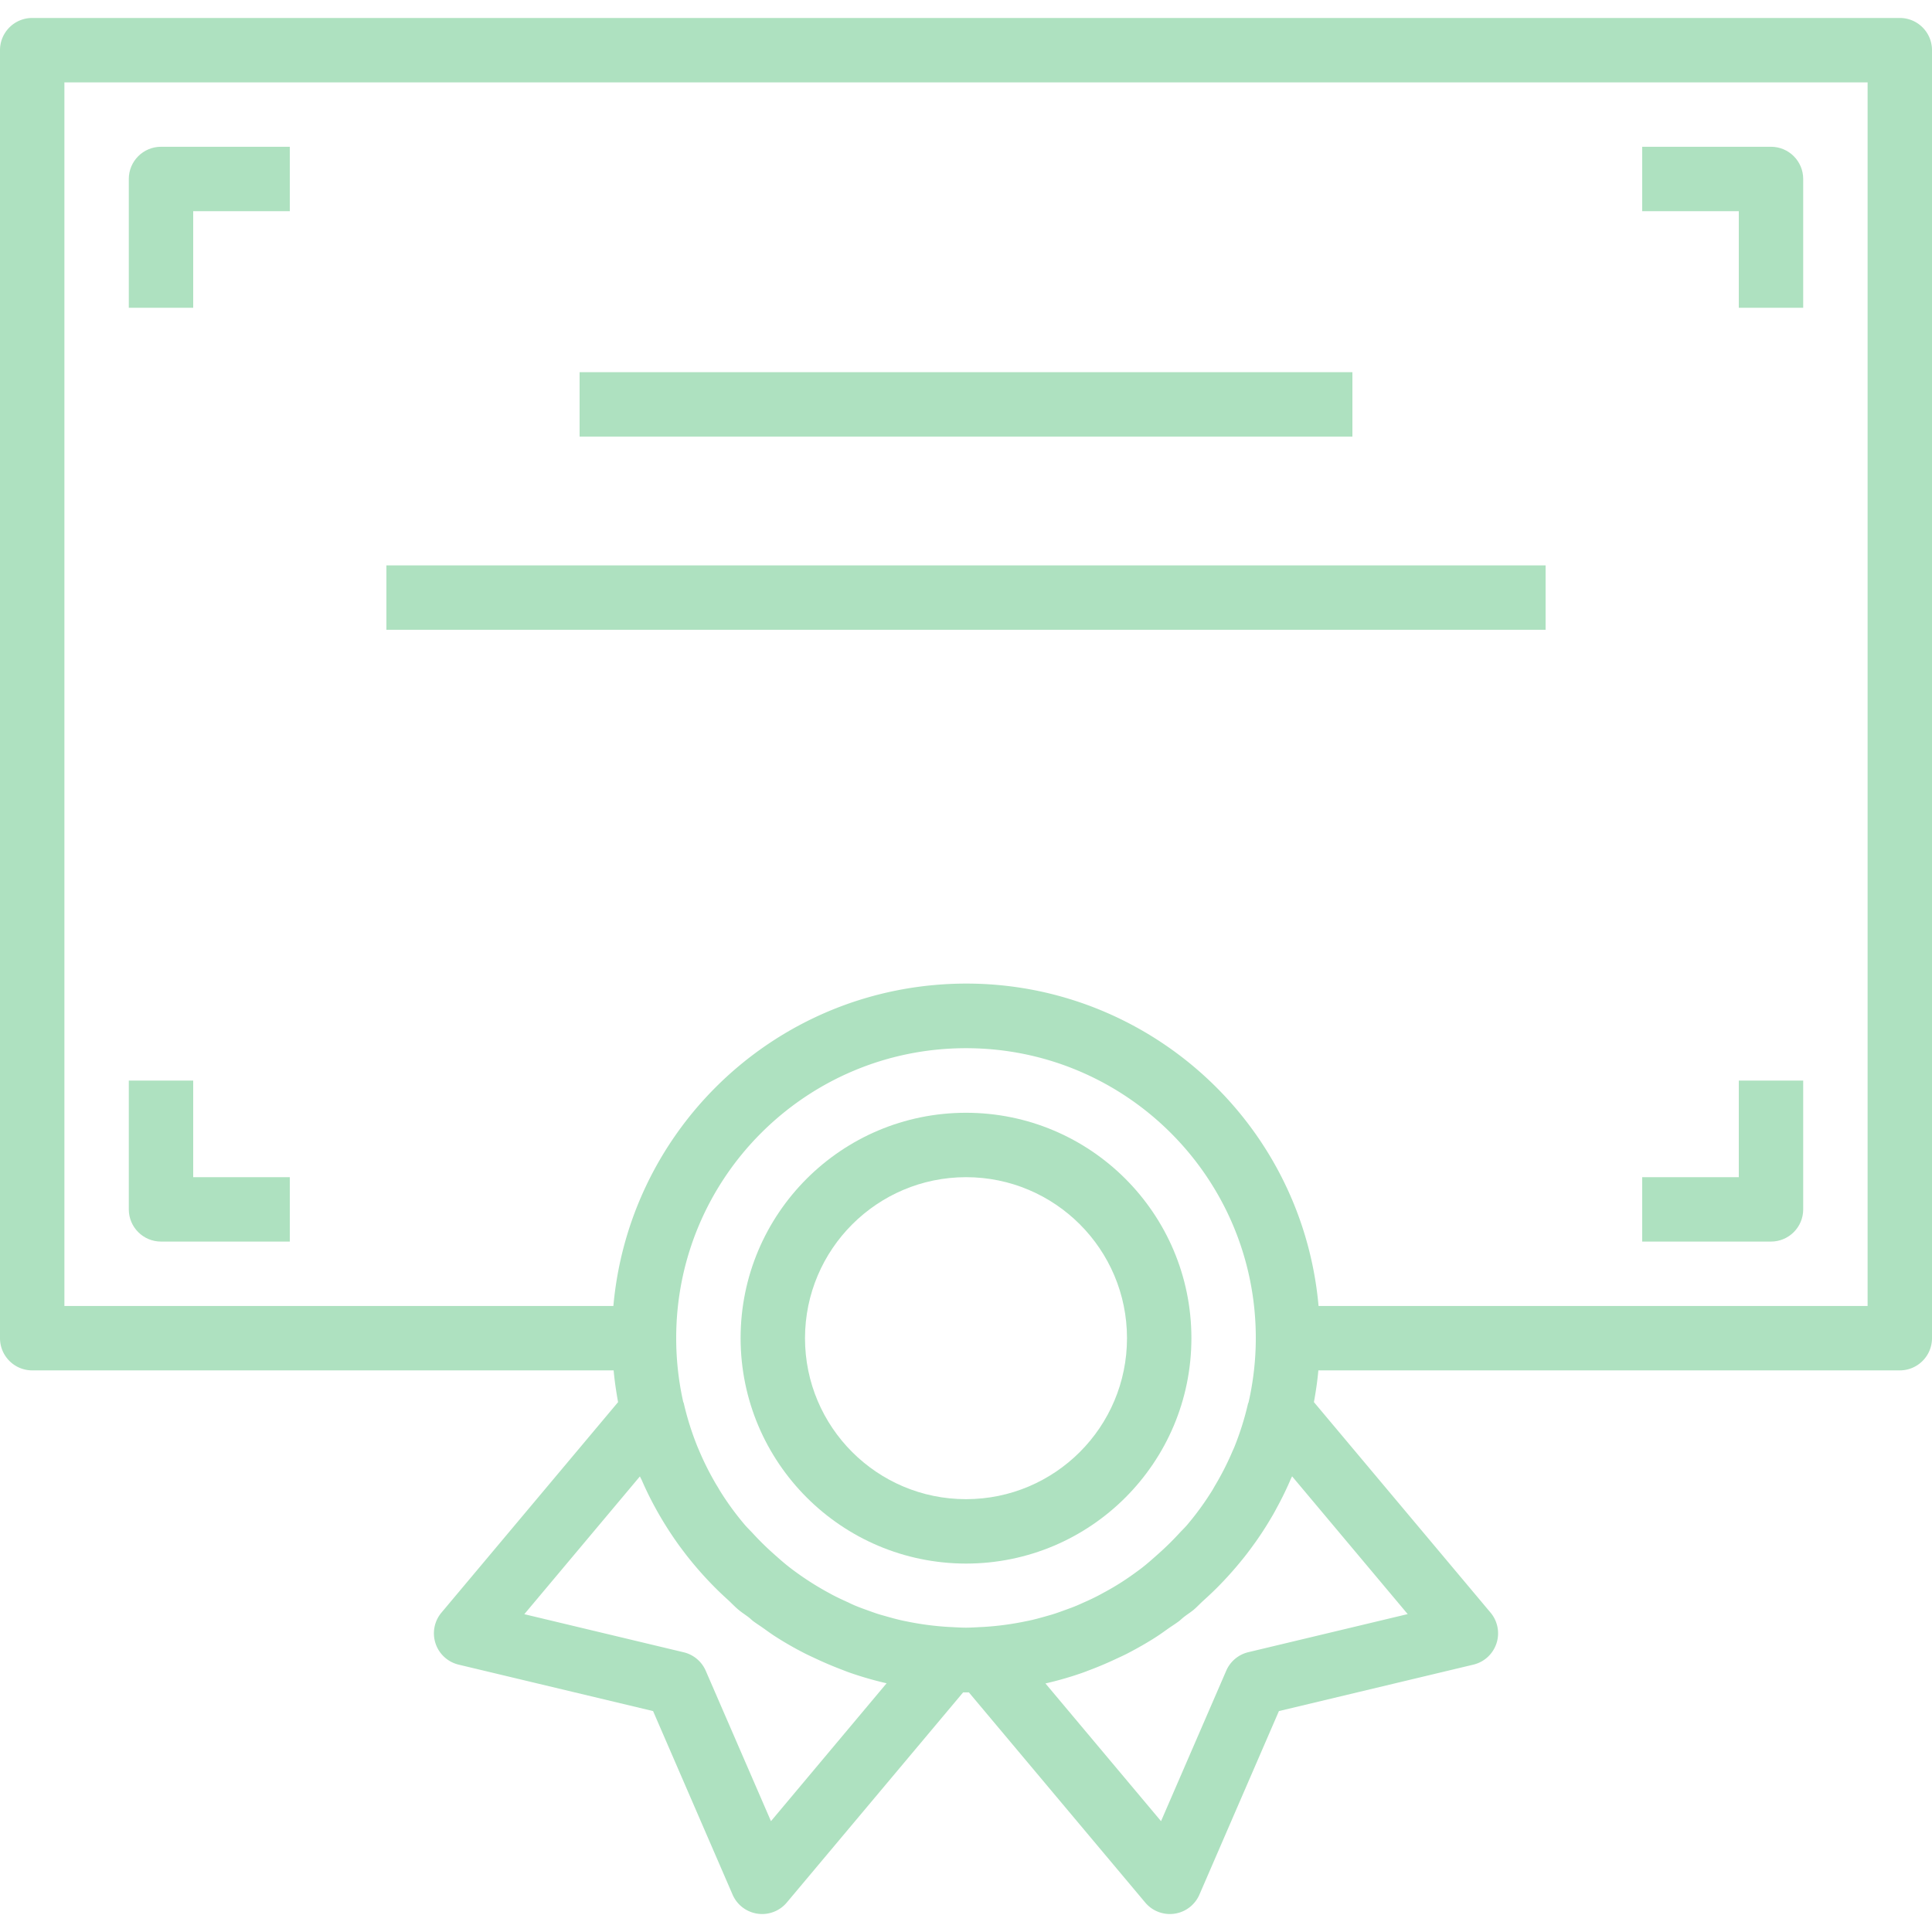 <svg xmlns="http://www.w3.org/2000/svg" width="512" height="512" viewBox="0 0 480 480"><path d="M472 4.465H8c-4.418 0-8 3.582-8 8v320c0 4.418 3.582 8 8 8h144.456c.24 2.664.632 5.288 1.104 7.888l-43.88 52.296c-2.842 3.383-2.403 8.429.98 11.271a8.005 8.005 0 003.292 1.657l48.304 11.536 19.752 45.6c1.756 4.054 6.466 5.918 10.52 4.162a7.995 7.995 0 002.952-2.202l43.808-52.208h1.424l43.808 52.208c2.838 3.386 7.884 3.83 11.27.992a8.008 8.008 0 002.202-2.952l19.752-45.6 48.304-11.536c4.298-1.024 6.953-5.338 5.929-9.636a8.005 8.005 0 00-1.657-3.292l-43.88-52.296c.472-2.6.864-5.224 1.104-7.888H472c4.418 0 8-3.582 8-8v-320c0-4.419-3.582-8-8-8zm-280.456 448l-16.2-37.36a8.001 8.001 0 00-5.48-4.6l-39.6-9.464 28.72-34.232c.152.352.352.672.504 1.024 1.04 2.4 2.168 4.68 3.416 6.944.512.944 1.056 1.872 1.6 2.792a92.737 92.737 0 003.488 5.376c.856 1.224 1.752 2.4 2.672 3.6 1.072 1.36 2.176 2.688 3.336 4 1.16 1.312 2.512 2.76 3.848 4.088.984.984 2 1.936 3.04 2.872.864.8 1.64 1.64 2.544 2.4.904.76 1.752 1.272 2.616 1.944.392.304.728.656 1.128.952.72.544 1.48 1.016 2.216 1.536 1.152.8 2.288 1.664 3.48 2.4 2.272 1.456 4.616 2.784 6.992 4 .912.464 1.84.888 2.768 1.32a91.681 91.681 0 006.44 2.736c.624.232 1.24.496 1.864.712a86.099 86.099 0 009.248 2.68l.088.024-28.728 34.256zm63.48-49.696a72.504 72.504 0 01-11.136 1.464h-.104c-1.264.064-2.528.152-3.8.152-1.272 0-2.536-.088-3.8-.152h-.104a73.054 73.054 0 01-11.112-1.456l-.672-.136c-1.424-.312-2.832-.696-4.224-1.096-.584-.168-1.176-.32-1.752-.504-1-.312-1.984-.68-2.968-1.032s-1.92-.696-2.864-1.088c-.584-.248-1.16-.512-1.736-.8-1.312-.592-2.616-1.192-3.888-1.856l-.64-.352a72.437 72.437 0 01-9.44-6.032c-1.664-1.24-3.2-2.608-4.712-3.96a70.775 70.775 0 01-5.112-5.048c-.64-.688-1.328-1.344-1.936-2.056a70.24 70.24 0 01-6.096-8.344c-.272-.432-.504-.888-.8-1.336a70.008 70.008 0 01-4.48-8.856c-.112-.272-.24-.544-.344-.8a71.934 71.934 0 01-3.408-10.784c0-.144-.112-.256-.152-.4A72.373 72.373 0 01168 332.465c-.024-39.765 32.192-72.019 71.956-72.044 39.765-.024 72.019 32.192 72.044 71.956a72.023 72.023 0 01-1.792 16.007c-.04.136-.12.256-.152.392a72.227 72.227 0 01-3.4 10.776c-.112.28-.24.56-.36.8a69.668 69.668 0 01-4.464 8.8c-.264.448-.504.92-.8 1.368a70.897 70.897 0 01-6.088 8.336c-.6.704-1.28 1.344-1.912 2.032a72.554 72.554 0 01-5.176 5.096c-1.52 1.352-3.032 2.72-4.688 3.952-1.656 1.232-3.136 2.272-4.752 3.304l-.096.056c-1.448.92-2.928 1.768-4.432 2.568-.296.16-.584.328-.88.48-1.208.632-2.4 1.2-3.672 1.752-.64.288-1.272.584-1.92.848-.896.376-1.808.704-2.72 1.032s-2.04.752-3.08 1.072c-.552.176-1.112.328-1.672.488-1.416.4-2.84.8-4.28 1.104l-.64.129zm94.712-1.752l-39.6 9.464a8.001 8.001 0 00-5.48 4.6l-16.2 37.384-28.728-34.232h.072a84.245 84.245 0 009.28-2.688c.6-.208 1.176-.456 1.776-.672 2.232-.848 4.432-1.776 6.592-2.808.88-.408 1.76-.8 2.624-1.248 2.4-1.248 4.8-2.6 7.104-4.08 1.112-.704 2.176-1.496 3.256-2.256.8-.552 1.6-1.056 2.4-1.64.424-.32.8-.696 1.216-1.024.8-.656 1.728-1.208 2.544-1.896.816-.688 1.648-1.6 2.496-2.352 1.056-.96 2.096-1.928 3.104-2.928a91.634 91.634 0 003.824-4.064c1.16-1.312 2.264-2.64 3.344-4 .92-1.176 1.816-2.4 2.672-3.6 1.232-1.744 2.4-3.536 3.48-5.36.56-.928 1.104-1.864 1.6-2.816a82.235 82.235 0 003.4-6.92c.144-.408.352-.736.504-1.096l28.72 34.232zM464 324.465H327.592c-4.341-48.38-47.081-84.081-95.461-79.739-42.364 3.802-75.937 37.375-79.739 79.739H16v-304h448v304z" fill="#aee1c0" data-original="#000000" xmlns="http://www.w3.org/2000/svg"/><path d="M40 36.465c-4.418 0-8 3.582-8 8v32h16v-24h24v-16H40zM440 36.465h-32v16h24v24h16v-32c0-4.419-3.582-8-8-8zM432 268.465v24h-24v16h32c4.418 0 8-3.582 8-8v-32h-16zM48 292.465v-24H32v32c0 4.418 3.582 8 8 8h32v-16H48zM144 92.465h192v16H144zM96 140.465h288v16H96zM240 276.465c-30.928 0-56 25.072-56 56 .035 30.913 25.087 55.965 56 56 30.928 0 56-25.072 56-56s-25.072-56-56-56zm0 96c-22.091 0-40-17.909-40-40 .026-22.08 17.92-39.974 40-40 22.091 0 40 17.909 40 40s-17.909 40-40 40z" fill="#aee1c0" data-original="#000000" xmlns="http://www.w3.org/2000/svg"/></svg>